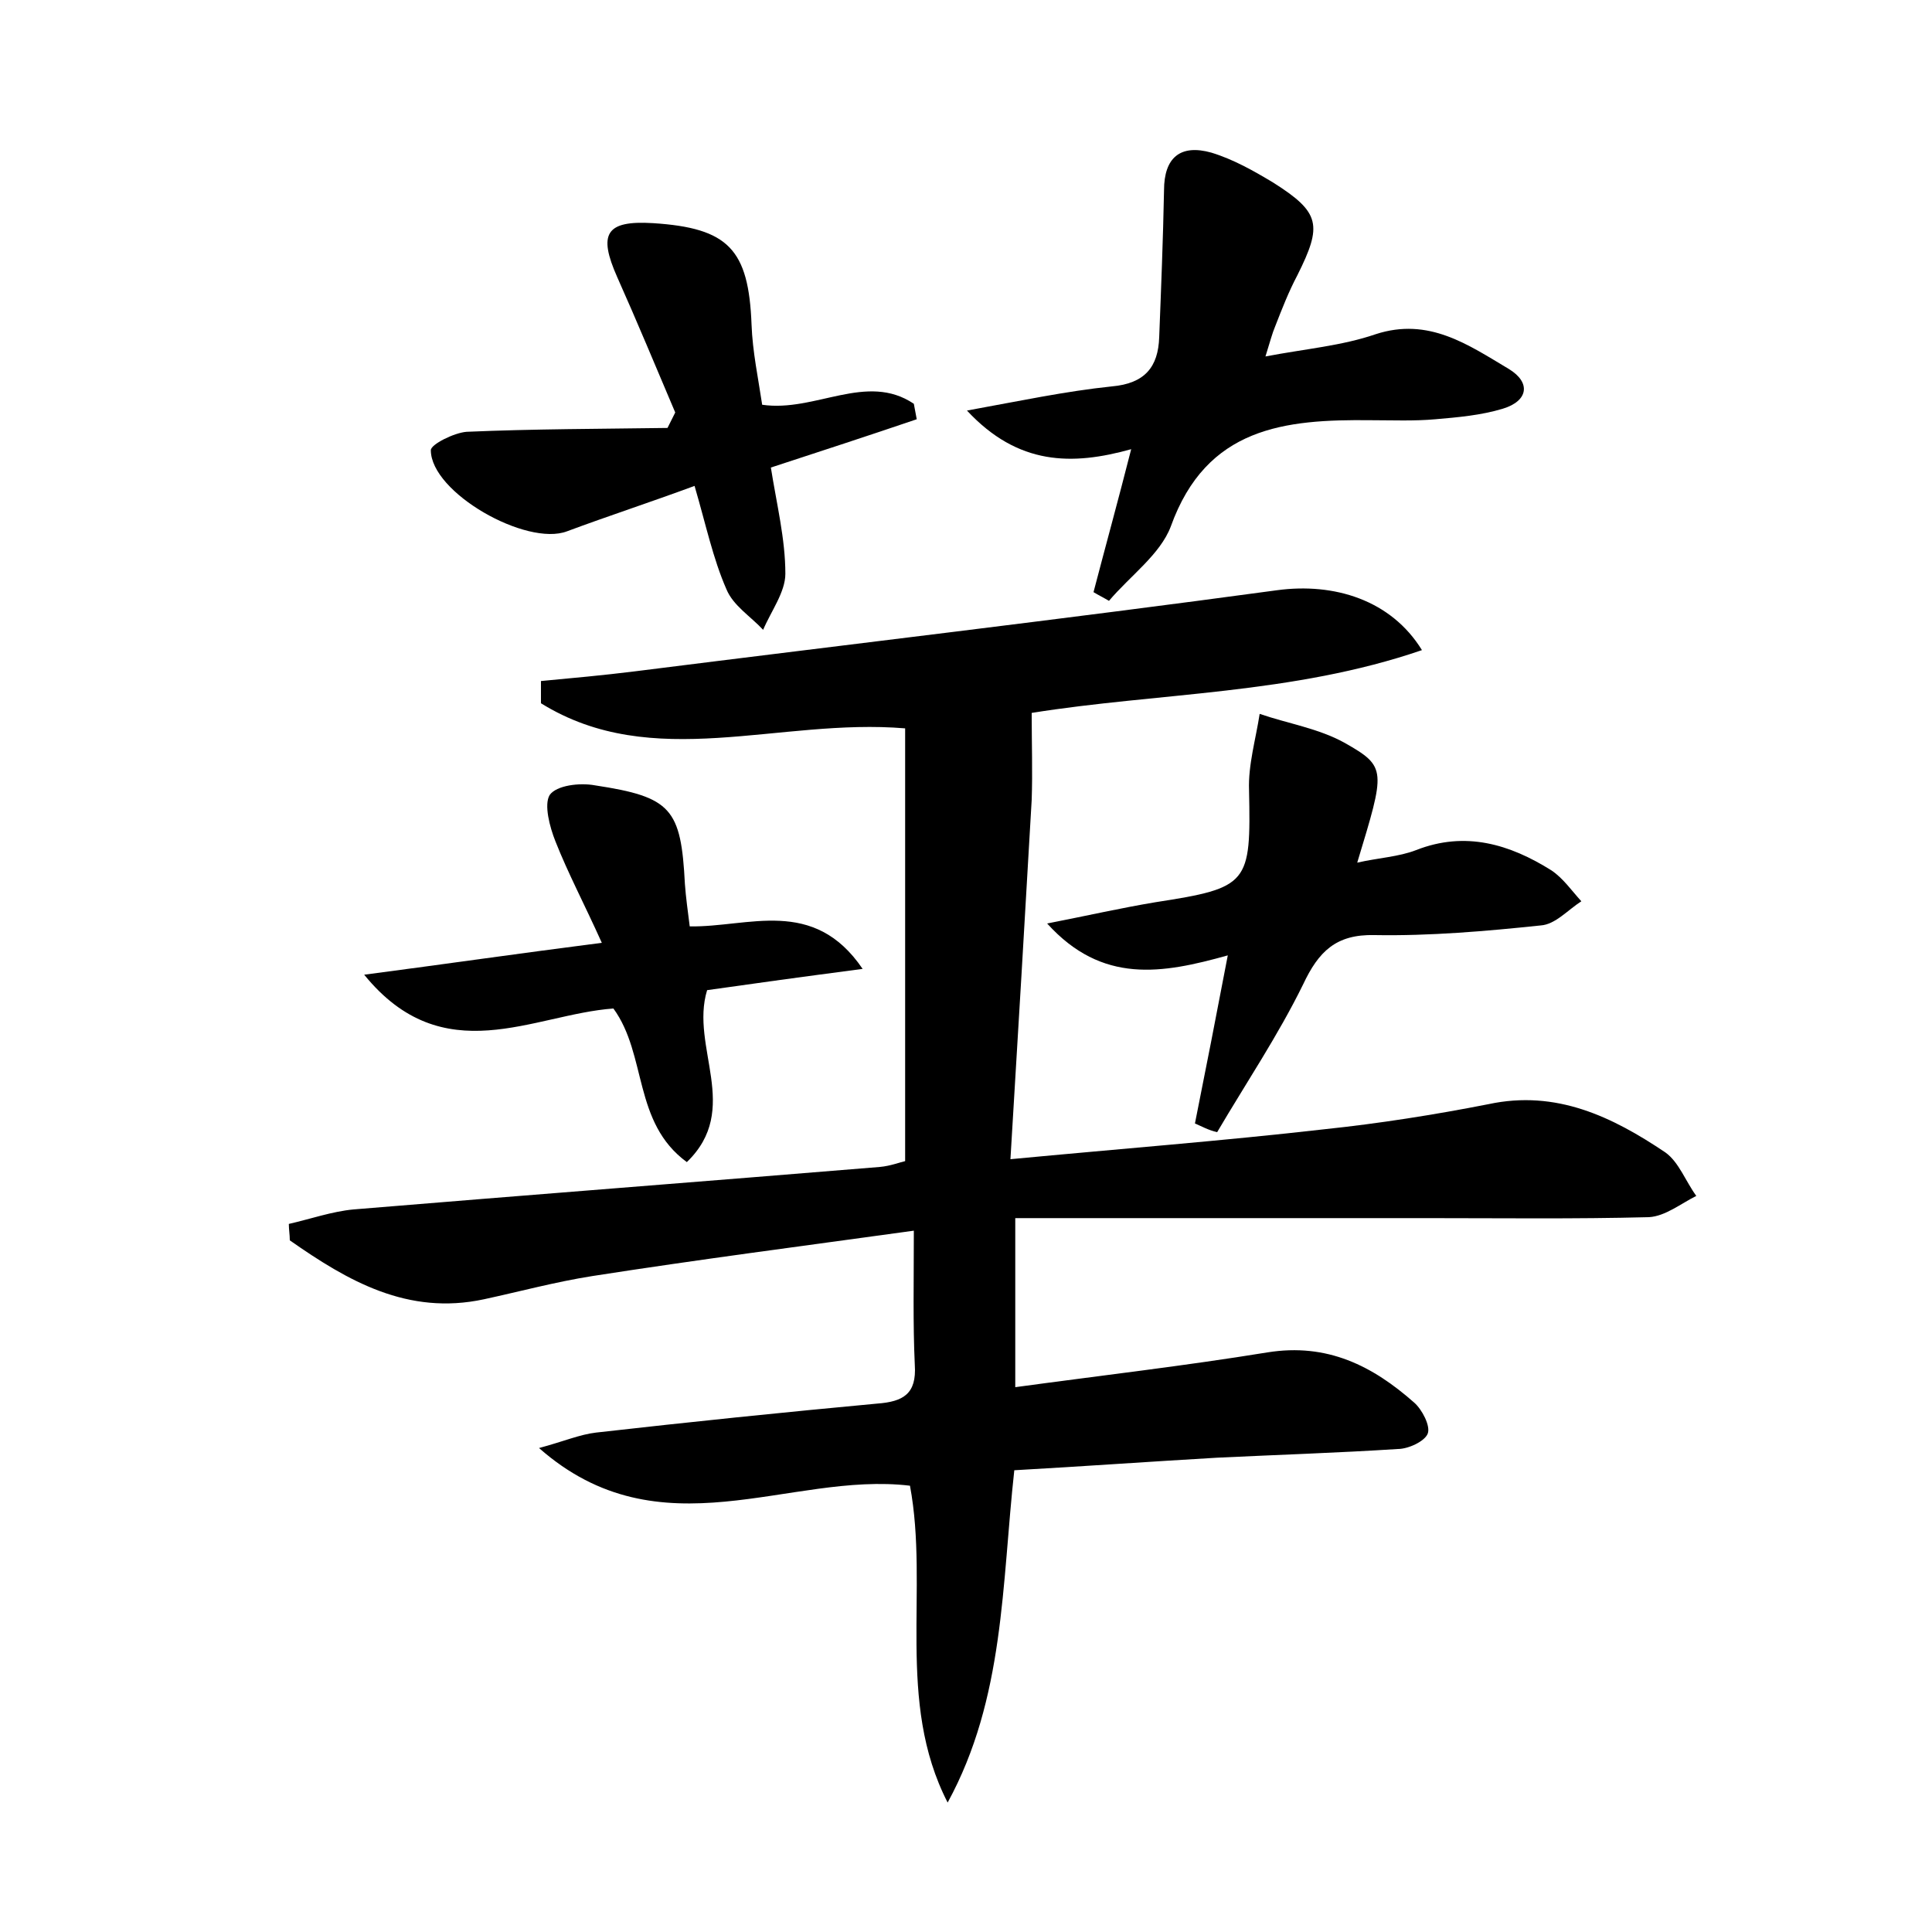 <?xml version="1.0" encoding="utf-8"?>
<!-- Generator: Adobe Illustrator 22.0.0, SVG Export Plug-In . SVG Version: 6.00 Build 0)  -->
<svg version="1.1" id="图层_1" xmlns="http://www.w3.org/2000/svg" xmlns:xlink="http://www.w3.org/1999/xlink" x="0px" y="0px"
	 viewBox="0 0 200 200" style="enable-background:new 0 0 200 200;" xml:space="preserve">
<style type="text/css">
	.st0{fill:#FFFFFF;}
</style>
<g>
	
	<path d="M105,152.2c-1.3,11.8-1,23.6-6.9,34.4c-5.4-10.5-1.9-22.1-3.9-32.8c-12.5-1.5-25.8,7.2-38.4-3.9c2.6-0.7,4.2-1.4,5.9-1.6
		c9.7-1.1,19.4-2.1,29.1-3c2.7-0.2,4.1-1,3.9-4c-0.2-4.3-0.1-8.6-0.1-13.9c-11.6,1.6-22.4,3-33.3,4.7c-3.8,0.6-7.5,1.6-11.2,2.4
		c-7.9,1.7-14.1-1.9-20.1-6.1c0-0.6-0.1-1.1-0.1-1.7c2.2-0.5,4.5-1.3,6.7-1.5c18.1-1.5,36.3-2.9,54.5-4.4c1.1-0.1,2.1-0.5,2.6-0.6
		c0-15.2,0-29.9,0-44.8C80.6,74.3,67.6,80,56,72.8c0-0.8,0-1.5,0-2.3c3.2-0.3,6.5-0.6,9.7-1c22.2-2.8,44.4-5.4,66.5-8.4
		c5.9-0.8,11.8,1,15,6.2c-13.4,4.6-27.3,4.4-40.4,6.5c0,3.2,0.1,6.1,0,9c-0.7,12.1-1.4,24.1-2.2,37.2c11.6-1.1,22-1.9,32.5-3.1
		c5.7-0.6,11.4-1.5,17-2.6c7-1.5,12.8,1.3,18.3,5c1.4,1,2.1,3,3.2,4.5c-1.6,0.8-3.2,2.1-4.9,2.2c-7.7,0.2-15.3,0.1-23,0.1
		c-14,0-28.1,0-42.6,0c0,6.5,0,11.7,0,17.5c8.8-1.2,17.5-2.2,26.1-3.6c6.2-1,10.9,1.4,15.2,5.2c0.8,0.7,1.7,2.4,1.4,3.2
		c-0.3,0.8-2,1.6-3.1,1.6c-6.2,0.4-12.5,0.6-18.7,0.9C119.1,151.3,112.1,151.8,105,152.2z"/>
	<path d="M113.2,61.3c1.2-4.6,2.5-9.3,3.9-14.8c-6.1,1.7-11.7,1.7-17-4c5.5-1,10.2-2,15-2.5c3.4-0.3,4.8-2,4.9-5.1
		c0.2-5.1,0.4-10.1,0.5-15.2c0-3.4,1.7-4.8,4.9-3.9c2.3,0.7,4.4,1.9,6.4,3.1c4.9,3.1,5.1,4.4,2.5,9.6c-0.9,1.7-1.6,3.5-2.3,5.3
		c-0.3,0.7-0.5,1.5-1,3.1c4.2-0.8,7.9-1.1,11.4-2.3c5.5-1.8,9.6,1.1,13.8,3.6c2.3,1.4,2,3.3-0.6,4.1c-2.3,0.7-4.7,0.9-7,1.1
		c-2.2,0.2-4.5,0.1-6.7,0.1c-8.9-0.1-17,0.7-20.7,11c-1.1,2.9-4.2,5.1-6.4,7.7C114.3,61.9,113.7,61.6,113.2,61.3z"/>
	<path d="M123.7,116.3c1.1-5.5,2.2-11.1,3.4-17.4c-6.8,1.9-13,3-18.7-3.3c4.1-0.8,7.6-1.6,11.2-2.2c9.7-1.5,9.9-1.9,9.7-11.6
		c-0.1-2.6,0.7-5.3,1.1-7.9c2.9,1,6.1,1.5,8.8,3c4.4,2.5,4.2,2.8,1.3,12.4c2.2-0.5,4.3-0.6,6.1-1.3c5.1-2,9.7-0.6,14,2.1
		c1.2,0.8,2.1,2.1,3.1,3.2c-1.4,0.9-2.7,2.4-4.2,2.5c-5.7,0.6-11.5,1.1-17.2,1c-4-0.1-5.8,1.7-7.4,5.1c-2.6,5.3-5.9,10.2-8.9,15.3
		C125.1,117,124.4,116.6,123.7,116.3z"/>
	<path d="M69.9,42.7c-2-4.7-3.9-9.3-6-14c-2-4.5-1.2-5.9,3.7-5.6c7.8,0.5,9.9,2.7,10.2,10.5c0.1,2.8,0.7,5.6,1.1,8.3
		c5.5,0.8,10.8-3.4,15.7-0.1c0.1,0.5,0.2,1.1,0.3,1.6c-5,1.7-9.9,3.3-15.1,5c0.6,3.8,1.5,7.4,1.5,11c0,1.9-1.5,3.9-2.3,5.8
		c-1.3-1.4-3.1-2.5-3.8-4.2c-1.4-3.2-2.1-6.6-3.3-10.7c-4.6,1.7-8.9,3.1-13.2,4.7c-4.2,1.6-14.1-4-14.1-8.4c0-0.6,2.4-1.8,3.7-1.9
		c6.9-0.3,13.9-0.3,20.8-0.4C69.3,43.9,69.6,43.3,69.9,42.7z"/>
	<path d="M37.7,100.9c8.4-1.1,16-2.2,24.6-3.3c-1.8-4-3.5-7.2-4.8-10.5c-0.6-1.5-1.2-3.8-0.6-4.8c0.7-1,3.1-1.3,4.7-1
		c7.9,1.2,8.9,2.4,9.3,10.2c0.1,1.4,0.3,2.8,0.5,4.4c6.1,0.1,12.8-3.1,17.9,4.4c-6.1,0.8-11.2,1.5-16.1,2.2
		c-1.8,5.9,3.6,12.3-2.1,17.8c-5.6-4.1-4.1-11.1-7.6-15.9C55.2,105,45.9,111,37.7,100.9z"/>
</g>
</svg>
